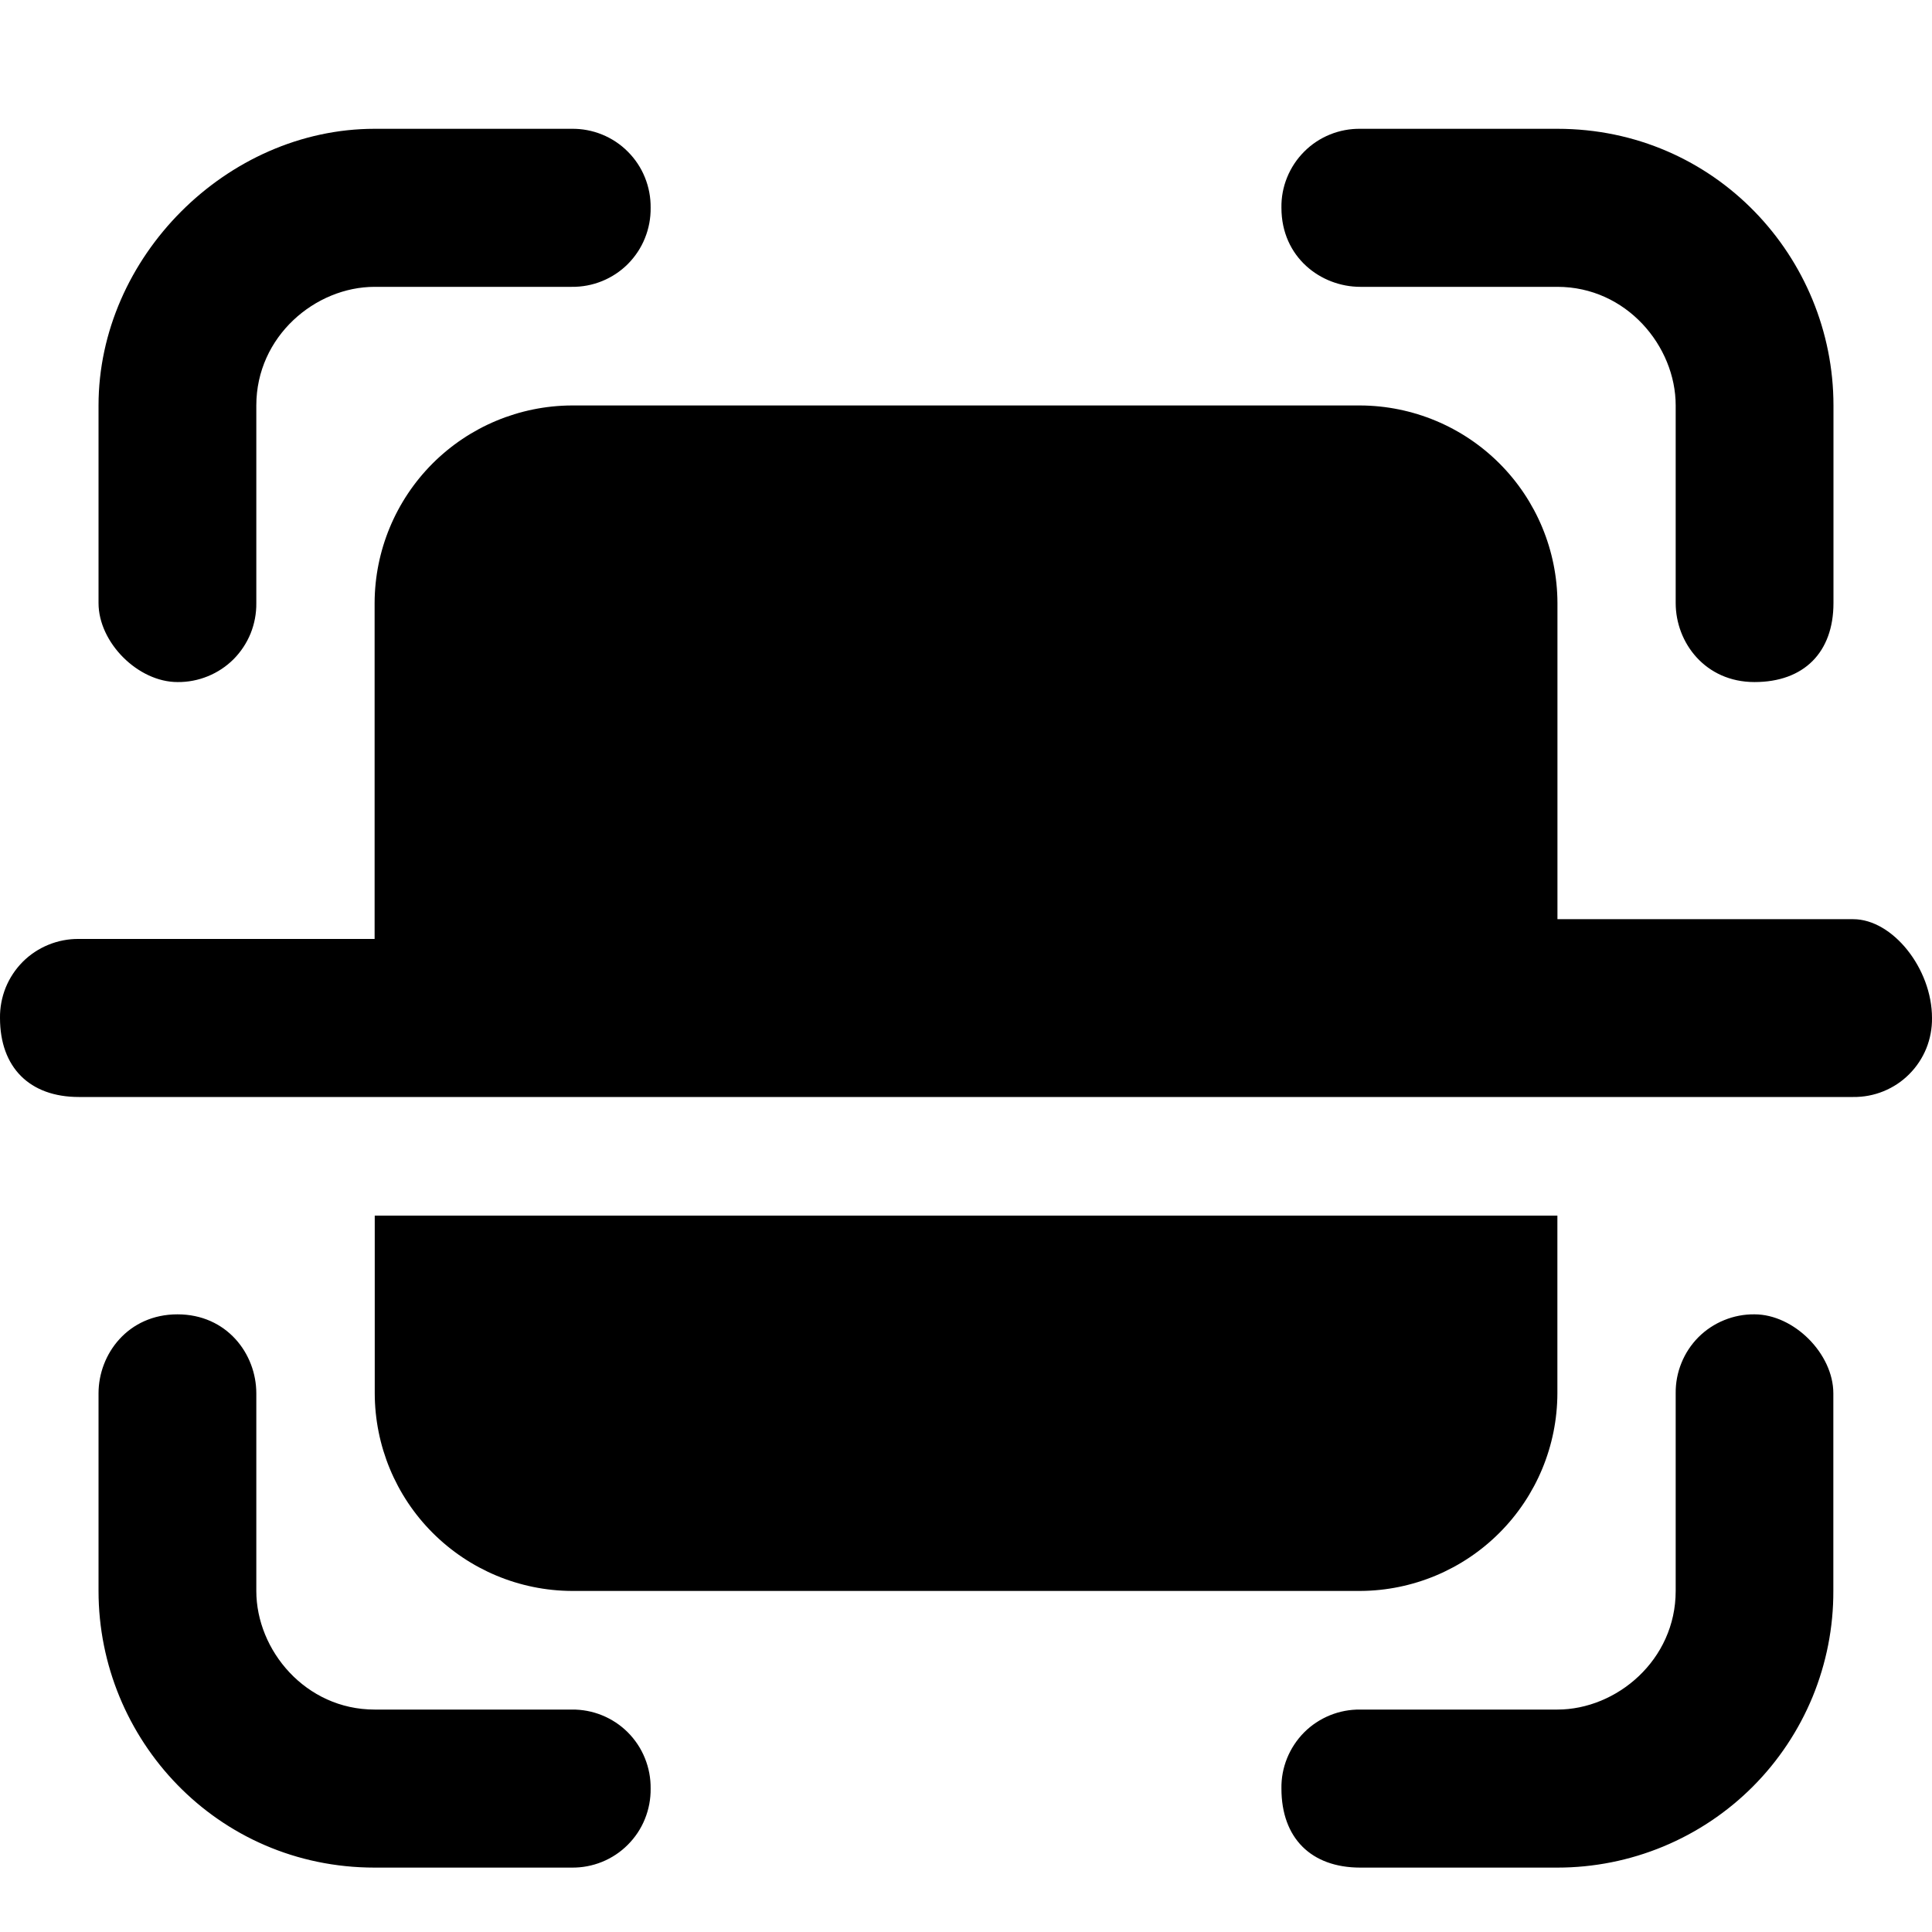 <svg width="30" height="30" viewBox="0 0 30 30" fill="none" xmlns="http://www.w3.org/2000/svg">
<g clip-path="url(#clip0_38_3239)">
<path d="M27.244 20.409C27.083 20.407 26.922 20.438 26.773 20.499C26.623 20.56 26.487 20.65 26.373 20.764C26.259 20.879 26.169 21.015 26.109 21.165C26.048 21.314 26.018 21.475 26.02 21.636V24.704C26.02 25.778 25.102 26.546 24.183 26.546H21.123C20.961 26.544 20.801 26.574 20.651 26.635C20.501 26.696 20.365 26.786 20.251 26.9C20.137 27.015 20.047 27.151 19.986 27.301C19.925 27.451 19.895 27.611 19.898 27.773C19.898 28.539 20.357 29 21.123 29H24.183C24.747 29 25.305 28.889 25.826 28.673C26.347 28.457 26.82 28.141 27.218 27.742C27.616 27.343 27.931 26.869 28.146 26.348C28.36 25.826 28.47 25.268 28.468 24.704V21.636C28.468 21.021 27.856 20.409 27.244 20.409ZM21.123 4.454H24.183C25.255 4.454 26.02 5.375 26.02 6.296V9.364C26.02 9.979 26.479 10.591 27.244 10.591C28.009 10.591 28.47 10.132 28.47 9.364V6.296C28.47 3.995 26.632 2 24.183 2H21.123C20.961 1.998 20.801 2.028 20.651 2.089C20.501 2.15 20.365 2.24 20.251 2.355C20.137 2.469 20.047 2.605 19.986 2.755C19.925 2.905 19.895 3.065 19.898 3.227C19.898 3.995 20.511 4.454 21.123 4.454ZM8.877 26.546H5.817C4.745 26.546 3.98 25.625 3.98 24.704V21.636C3.98 21.021 3.521 20.409 2.756 20.409C1.991 20.409 1.53 21.023 1.53 21.636V24.704C1.53 27.006 3.368 29 5.817 29H8.877C9.039 29.002 9.199 28.972 9.349 28.911C9.499 28.85 9.635 28.76 9.749 28.645C9.863 28.531 9.954 28.395 10.014 28.245C10.075 28.095 10.105 27.934 10.103 27.773C10.105 27.611 10.075 27.451 10.014 27.301C9.954 27.151 9.863 27.015 9.749 26.9C9.635 26.786 9.499 26.696 9.349 26.635C9.199 26.574 9.039 26.544 8.877 26.546ZM2.756 10.591C2.917 10.593 3.078 10.562 3.227 10.501C3.377 10.44 3.513 10.35 3.627 10.236C3.741 10.121 3.831 9.985 3.892 9.835C3.952 9.685 3.982 9.525 3.98 9.364V6.296C3.98 5.222 4.898 4.454 5.817 4.454H8.877C9.039 4.456 9.199 4.426 9.349 4.365C9.499 4.304 9.635 4.214 9.749 4.1C9.863 3.985 9.954 3.849 10.014 3.699C10.075 3.549 10.105 3.389 10.103 3.227C10.105 3.065 10.075 2.905 10.014 2.755C9.954 2.605 9.863 2.469 9.749 2.355C9.635 2.24 9.499 2.15 9.349 2.089C9.199 2.028 9.039 1.998 8.877 2H5.817C3.521 2 1.53 3.995 1.53 6.296V9.364C1.53 9.979 2.144 10.591 2.756 10.591Z" fill="black"/>
<path d="M21.123 24.704C21.934 24.7 22.712 24.375 23.285 23.8C23.858 23.226 24.181 22.448 24.183 21.636V18.876H5.819V21.636C5.821 22.448 6.143 23.226 6.716 23.8C7.29 24.375 8.067 24.7 8.878 24.704H21.123ZM28.776 14.273H24.184V9.364C24.182 8.552 23.859 7.773 23.286 7.199C22.712 6.624 21.935 6.3 21.123 6.296H8.877C8.065 6.3 7.288 6.625 6.715 7.199C6.142 7.774 5.819 8.552 5.817 9.364V14.58H1.224C1.063 14.578 0.902 14.609 0.753 14.67C0.603 14.731 0.467 14.821 0.353 14.935C0.239 15.05 0.149 15.186 0.088 15.336C0.028 15.486 -0.002 15.646 0 15.807C0 16.574 0.459 17.034 1.224 17.034H28.776C28.937 17.036 29.098 17.006 29.247 16.945C29.397 16.884 29.533 16.794 29.647 16.679C29.761 16.565 29.851 16.429 29.912 16.279C29.972 16.129 30.002 15.969 30 15.807C30 15.039 29.388 14.273 28.776 14.273Z" fill="black"/>
</g>
<defs>
<clipPath id="clip0_38_3239">
<rect width="30" height="30" fill="white"/>
</clipPath>
</defs>
</svg>
